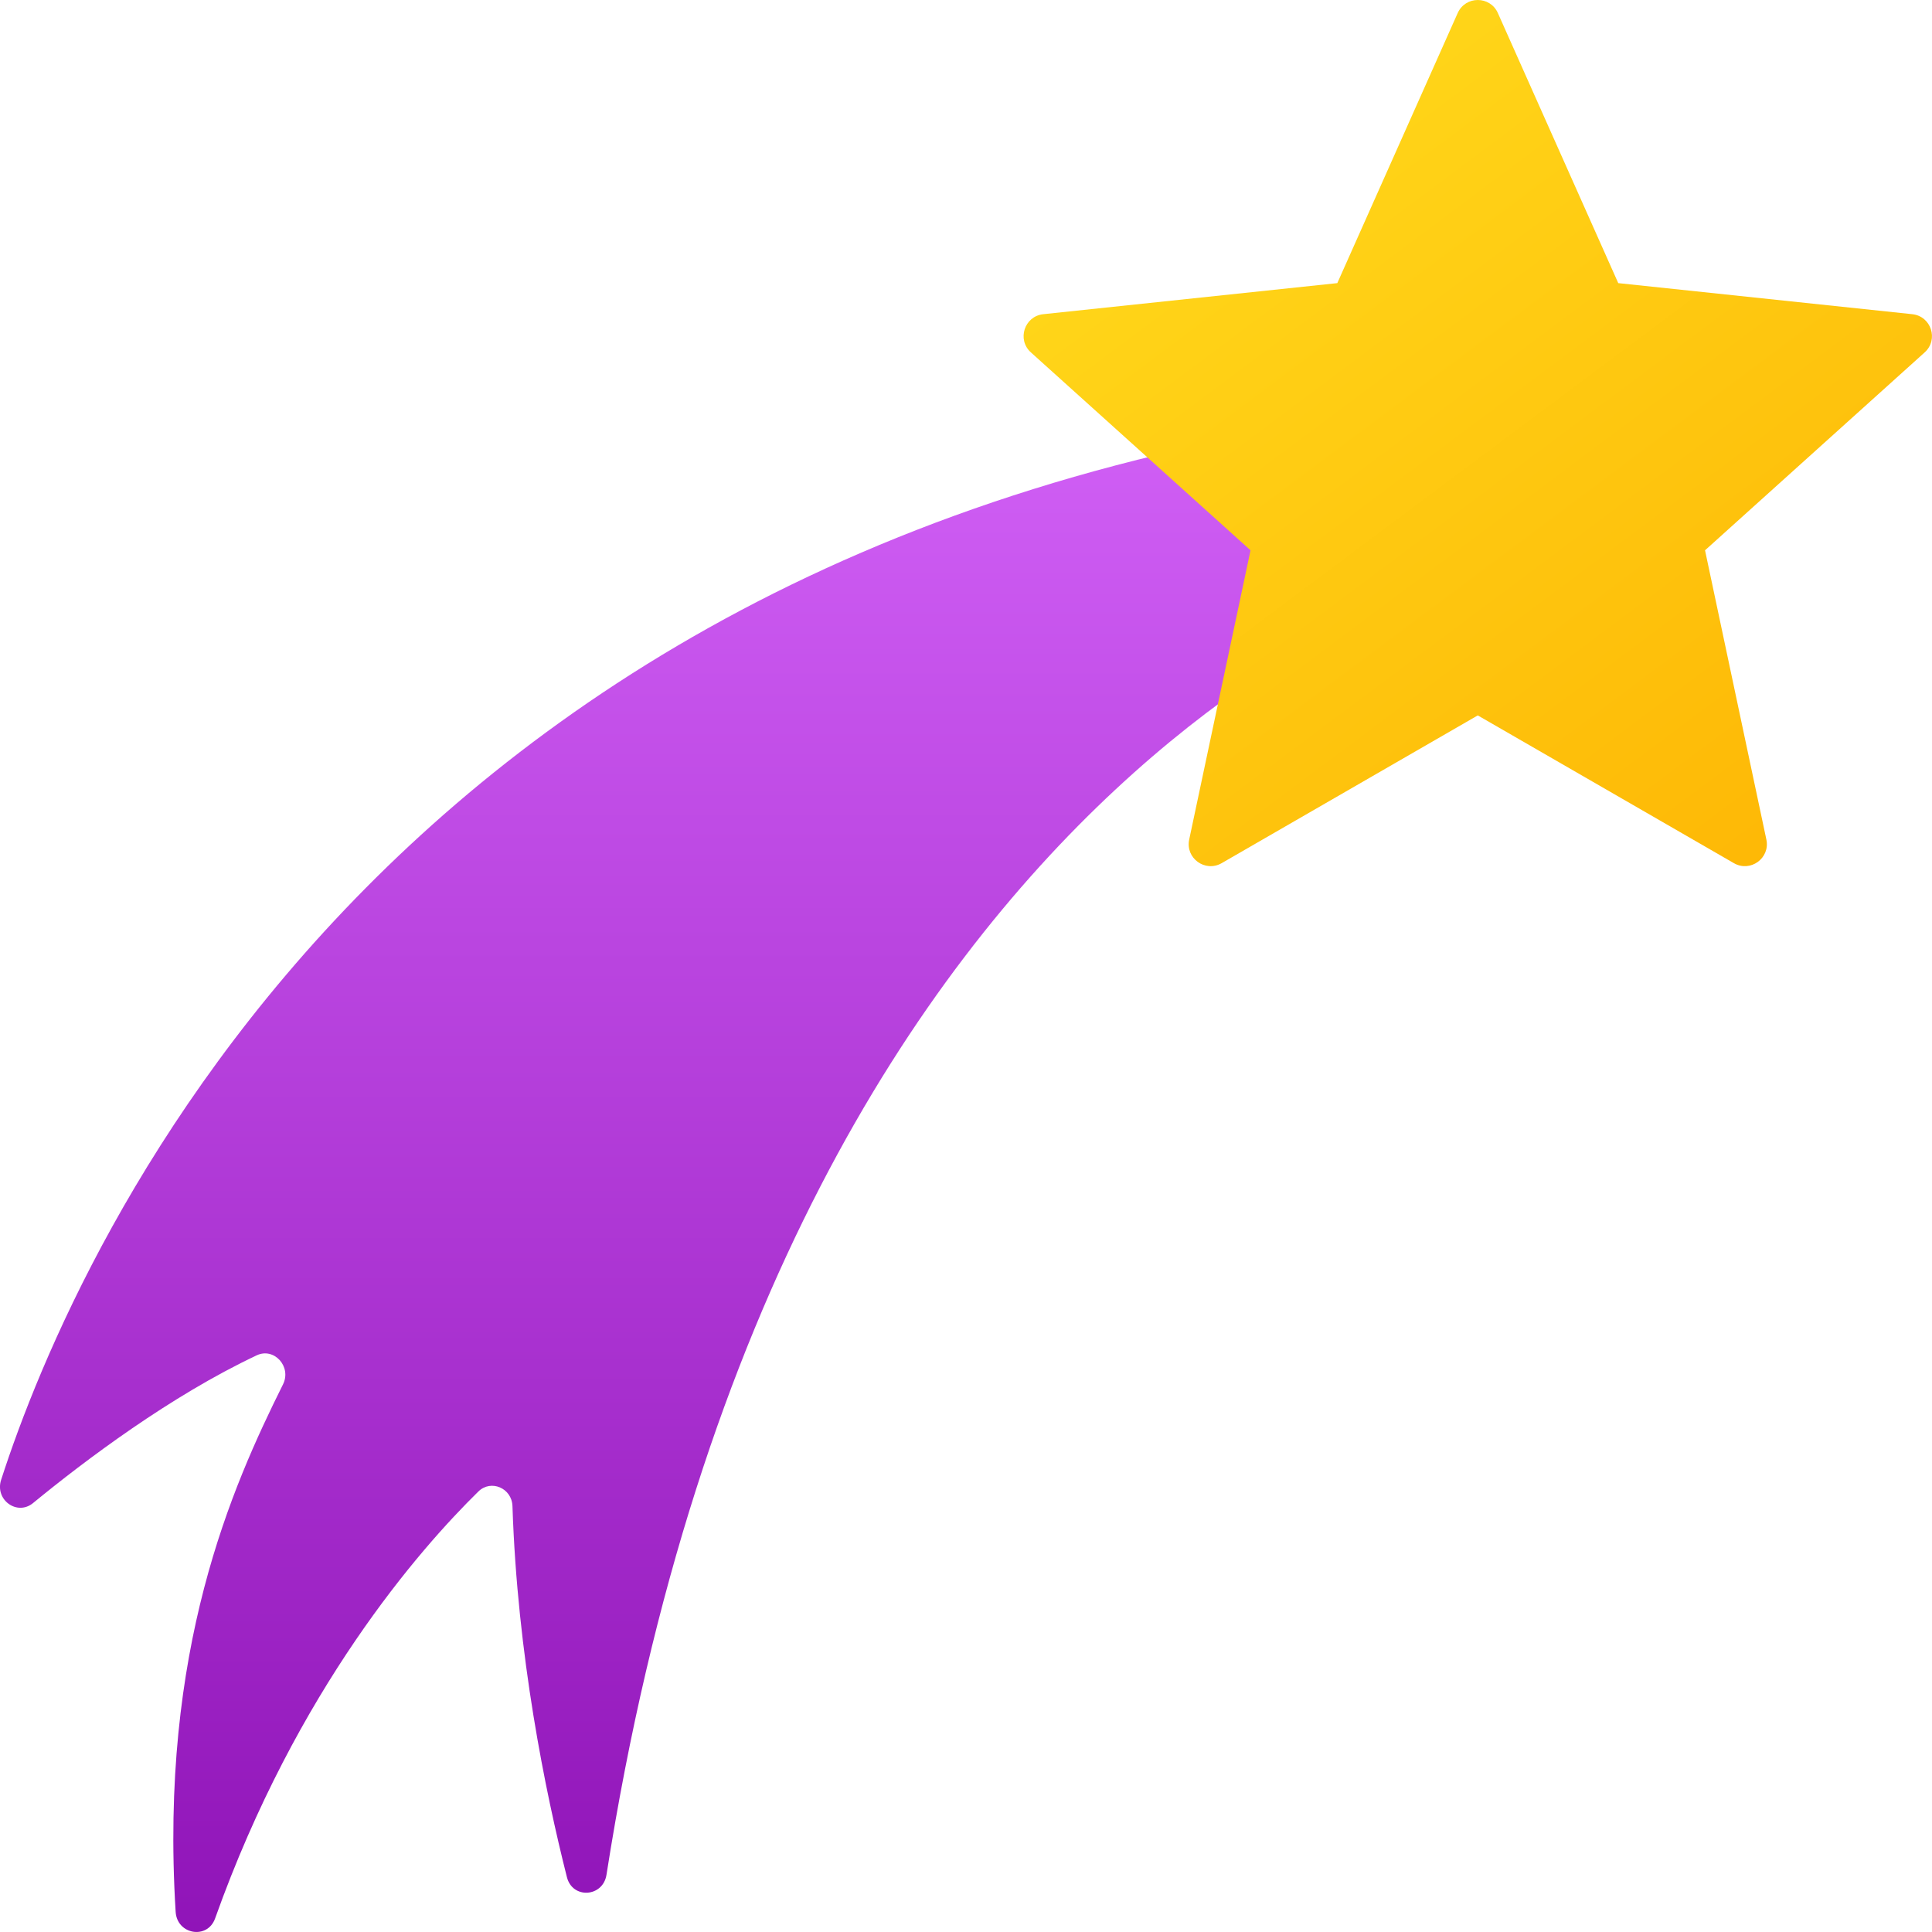 <svg xmlns="http://www.w3.org/2000/svg" viewBox="0 0 48 48"><linearGradient id="VTXQuHwDOIcgDw2lNTv8Ya" x1="18.5" x2="18.5" y1="10" y2="48" gradientUnits="userSpaceOnUse"><stop offset="0" stop-color="#d160f6"/><stop offset="1" stop-color="#9014b8"/></linearGradient><path fill="url(#VTXQuHwDOIcgDw2lNTv8Ya)" d="M15.068,46.578C19.526,18.136,37,14,37,14v-4C9.981,12.247,1.885,31.02,0.028,36.766 c-0.161,0.497,0.397,0.902,0.792,0.578c1.293-1.061,3.411-2.658,5.557-3.671c0.434-0.205,0.873,0.282,0.654,0.722 C5.765,36.942,3.959,40.977,4.364,47.5c0.035,0.565,0.79,0.694,0.98,0.163c2.032-5.701,5.086-9.179,6.541-10.607 c0.313-0.307,0.832-0.085,0.847,0.363c0.121,3.699,0.815,7.09,1.353,9.219C14.223,47.186,14.981,47.137,15.068,46.578z"/><linearGradient id="VTXQuHwDOIcgDw2lNTv8Yb" x1="28.529" x2="44.41" y1="253.035" y2="231.789" gradientTransform="matrix(1 0 0 -1 0 254)" gradientUnits="userSpaceOnUse"><stop offset="0" stop-color="#ffda1c"/><stop offset="1" stop-color="#feb705"/></linearGradient><path fill="url(#VTXQuHwDOIcgDw2lNTv8Yb)" d="M37.214,0.324l2.991,6.71l7.305,0.772c0.47,0.05,0.659,0.632,0.308,0.949l-5.457,4.917 l1.524,7.187c0.098,0.463-0.398,0.822-0.807,0.586l-6.363-3.671l-6.363,3.671c-0.41,0.236-0.905-0.124-0.807-0.586l1.524-7.187 l-5.457-4.917c-0.351-0.316-0.162-0.899,0.308-0.949l7.305-0.772l2.991-6.71C36.409-0.108,37.022-0.108,37.214,0.324z"/></svg>